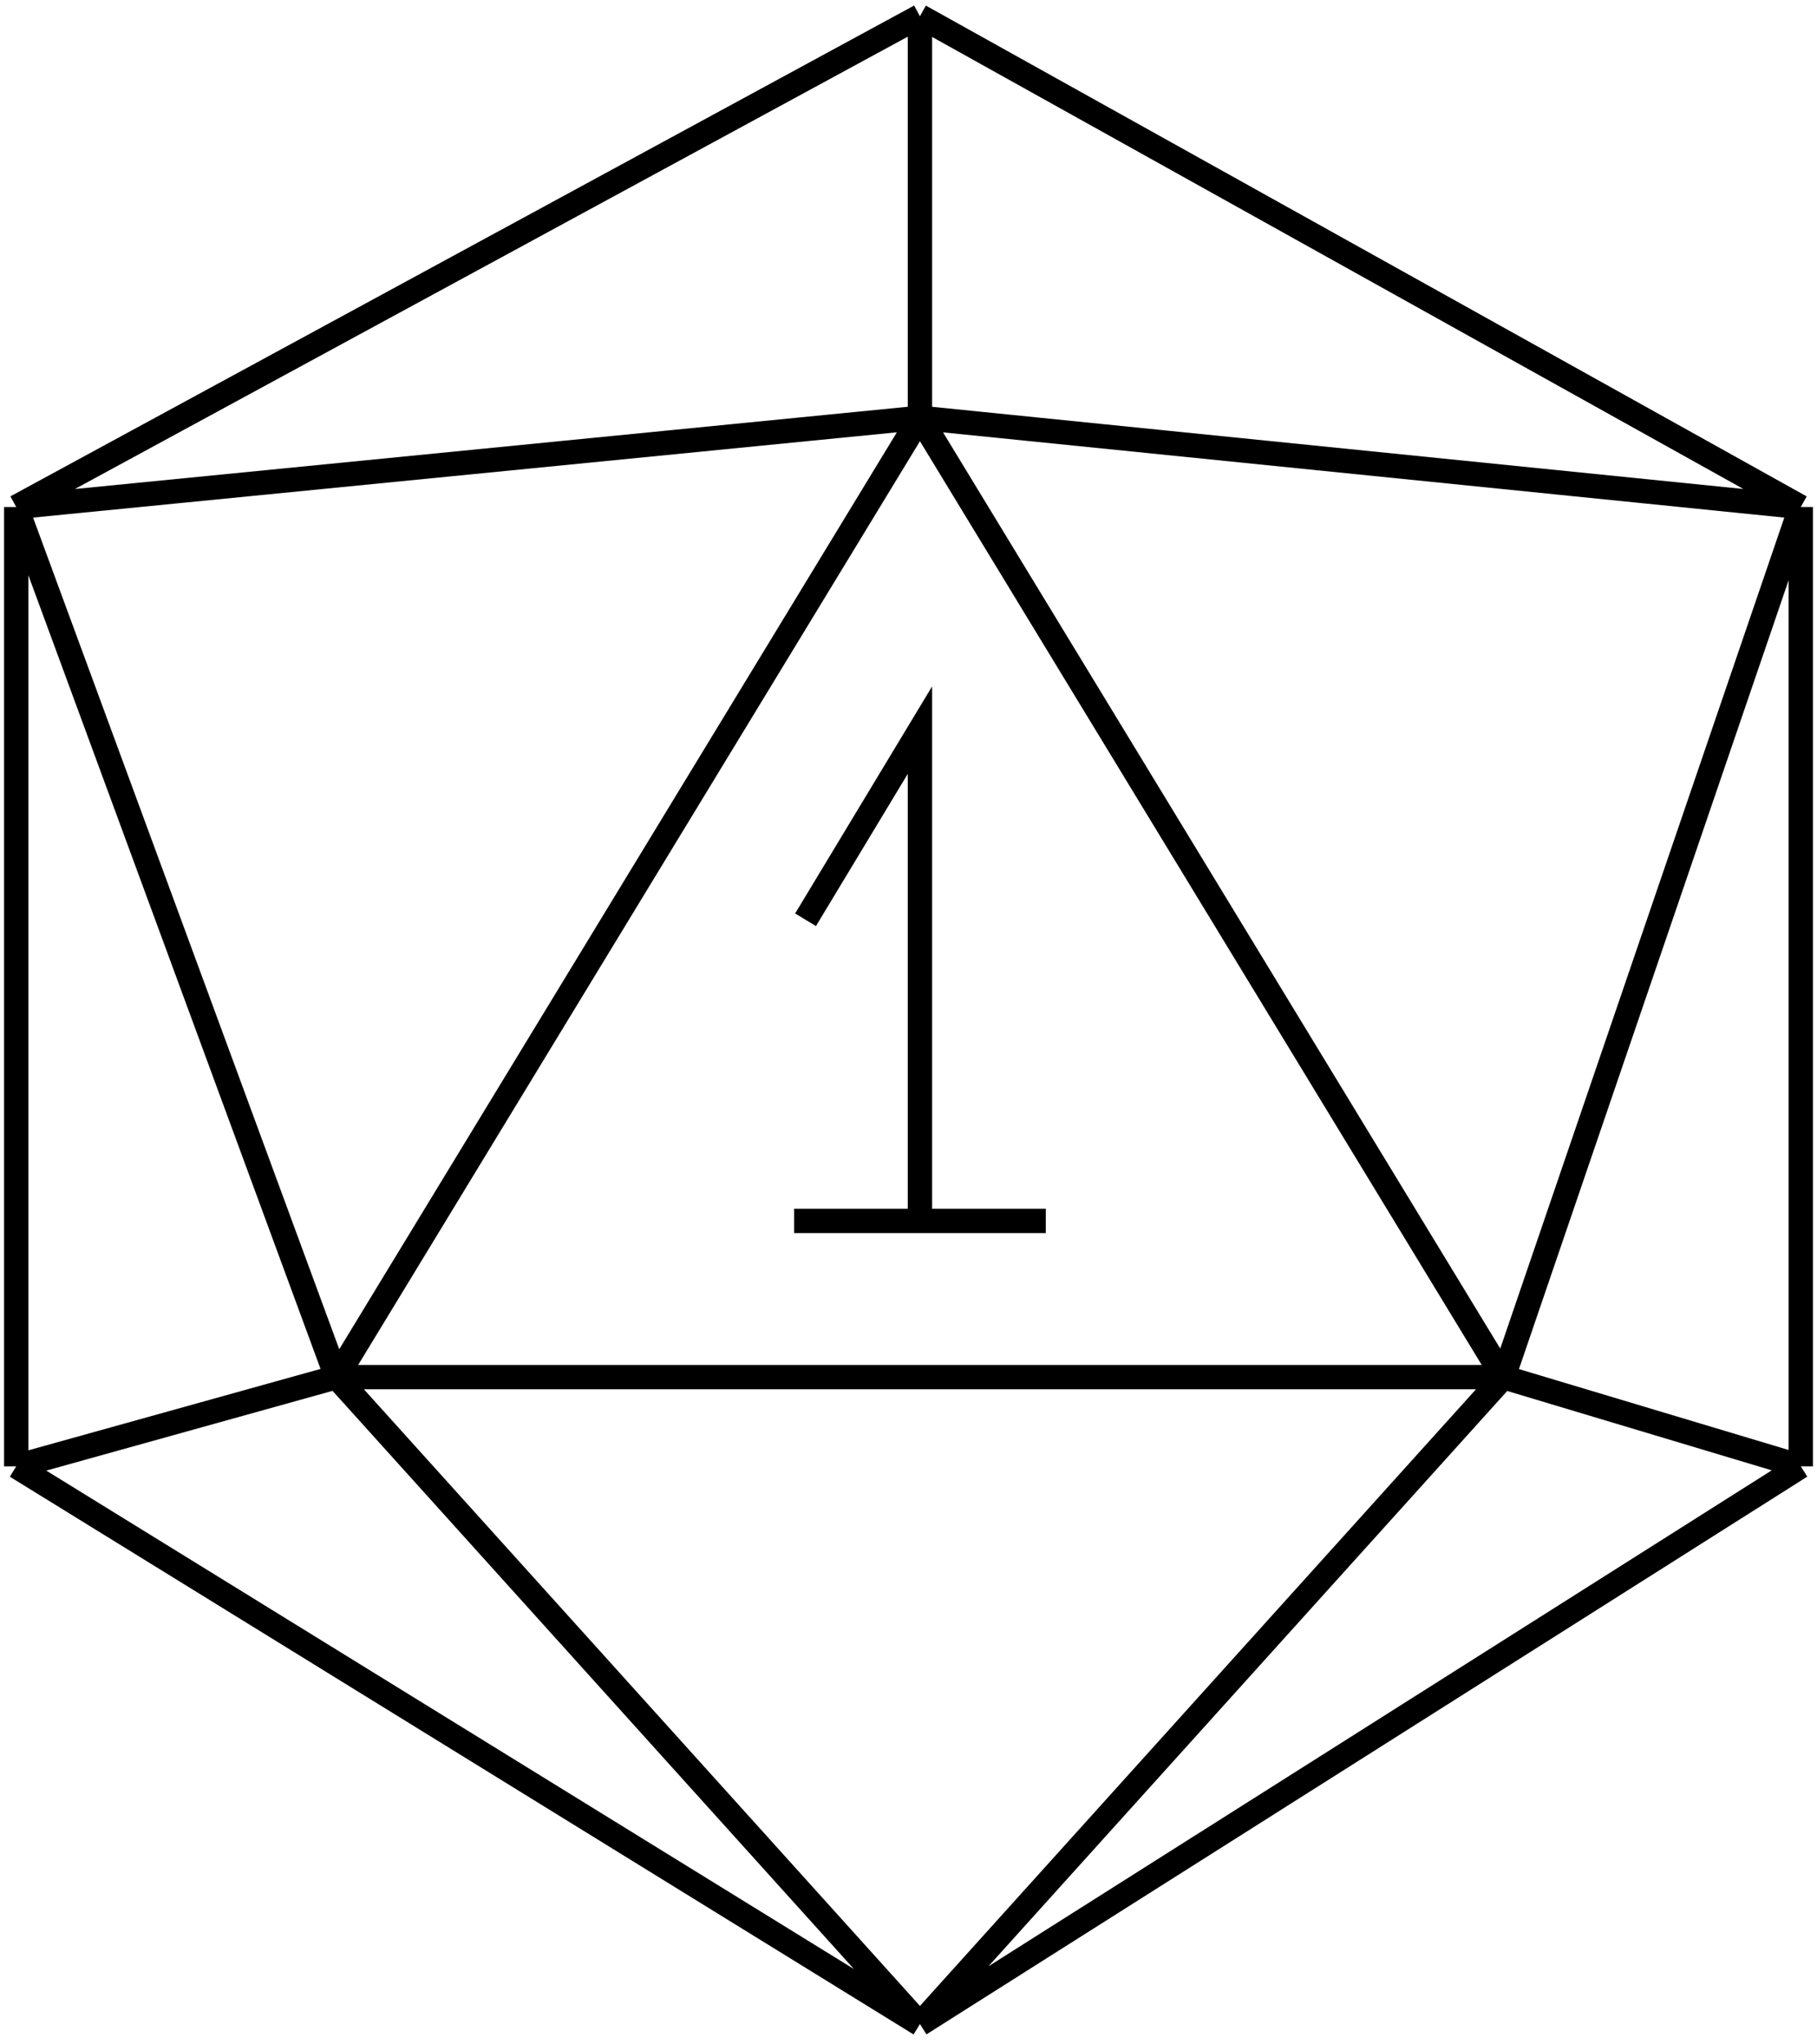 <svg width="112" height="126" viewBox="0 0 112 126" fill="none" xmlns="http://www.w3.org/2000/svg">
<path d="M56.705 25.75L20.744 84.875M56.705 25.75L92.667 84.875M56.705 25.75L111 31.25M56.705 25.75L1 31.25M56.705 25.75V1M20.744 84.875H92.667M20.744 84.875L1 31.25M20.744 84.875L1 90.375M20.744 84.875L56.705 124.75M92.667 84.875L111 31.25M92.667 84.875L56.705 124.75M92.667 84.875L111 90.375M111 31.25L56.705 1M111 31.25V90.375M1 31.25L56.705 1M1 31.25V90.375M1 90.375L56.705 124.75M56.705 124.75L111 90.375M49.654 56.688L56.705 45V60.125V75.25H48.949H64.462" stroke="black" stroke-width="1.5"/>
</svg>
